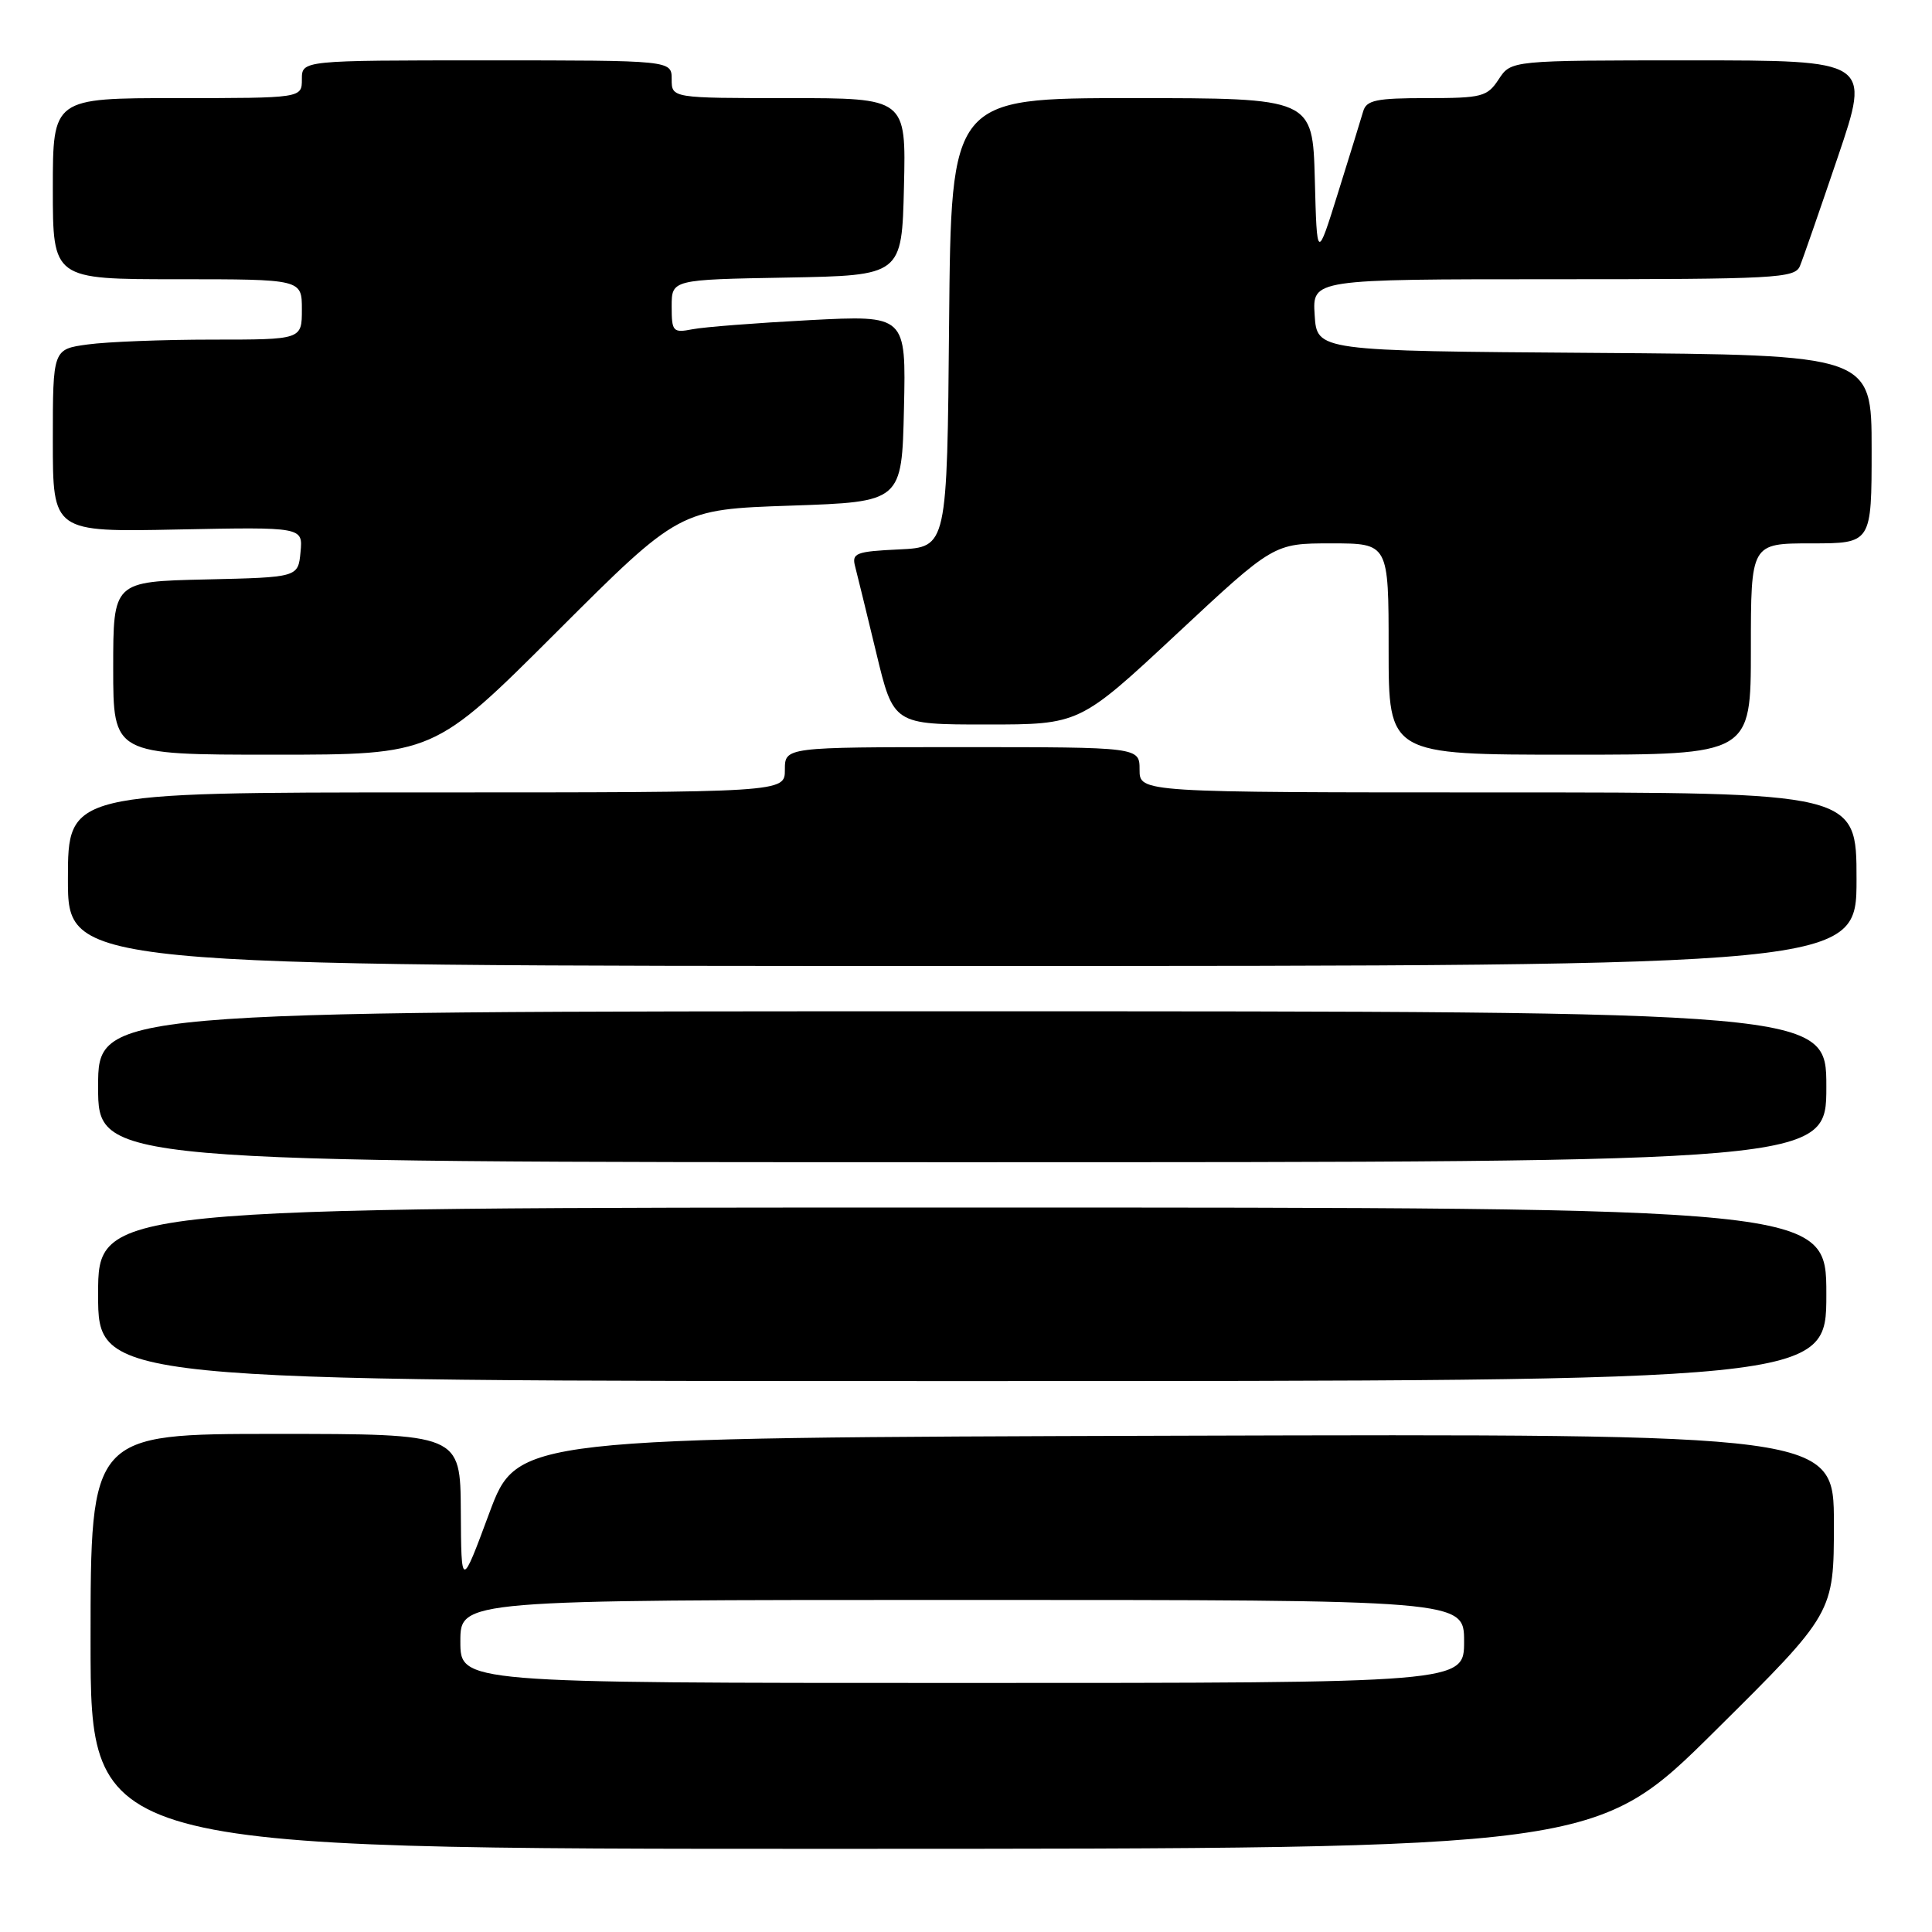 <?xml version="1.0" encoding="UTF-8" standalone="no"?>
<!DOCTYPE svg PUBLIC "-//W3C//DTD SVG 1.1//EN" "http://www.w3.org/Graphics/SVG/1.1/DTD/svg11.dtd" >
<svg xmlns="http://www.w3.org/2000/svg" xmlns:xlink="http://www.w3.org/1999/xlink" version="1.1" viewBox="0 0 256 256">
 <g >
 <path fill="currentColor"
d=" M 227.25 229.36 C 243.00 213.75 243.00 213.75 243.00 201.87 C 243.00 189.99 243.00 189.99 155.77 190.24 C 68.55 190.50 68.55 190.50 64.83 200.50 C 61.12 210.50 61.12 210.50 61.06 200.25 C 61.00 190.00 61.00 190.00 36.50 190.00 C 12.00 190.00 12.00 190.00 12.00 217.50 C 12.00 245.00 12.00 245.00 111.75 244.98 C 211.50 244.97 211.50 244.97 227.25 229.36 Z  M 242.00 171.50 C 242.00 160.00 242.00 160.00 127.50 160.00 C 13.00 160.00 13.00 160.00 13.00 171.50 C 13.00 183.00 13.00 183.00 127.50 183.00 C 242.00 183.00 242.00 183.00 242.00 171.50 Z  M 242.00 144.00 C 242.00 134.00 242.00 134.00 127.50 134.00 C 13.00 134.00 13.00 134.00 13.00 144.00 C 13.00 154.00 13.00 154.00 127.50 154.00 C 242.00 154.00 242.00 154.00 242.00 144.00 Z  M 246.00 116.50 C 246.00 105.00 246.00 105.00 198.50 105.00 C 151.00 105.00 151.00 105.00 151.00 102.00 C 151.00 99.00 151.00 99.00 127.50 99.00 C 104.00 99.00 104.00 99.00 104.00 102.00 C 104.00 105.00 104.00 105.00 56.50 105.00 C 9.00 105.00 9.00 105.00 9.00 116.50 C 9.00 128.00 9.00 128.00 127.50 128.00 C 246.00 128.00 246.00 128.00 246.00 116.50 Z  M 73.75 83.75 C 90.02 67.50 90.02 67.50 104.76 67.00 C 119.50 66.50 119.50 66.50 119.78 54.13 C 120.06 41.76 120.06 41.76 107.28 42.42 C 100.25 42.79 93.26 43.33 91.75 43.63 C 89.17 44.13 89.00 43.94 89.00 40.61 C 89.00 37.05 89.00 37.05 104.25 36.78 C 119.50 36.50 119.50 36.50 119.78 24.75 C 120.06 13.00 120.06 13.00 104.53 13.00 C 89.00 13.00 89.00 13.00 89.00 10.50 C 89.00 8.00 89.00 8.00 64.50 8.00 C 40.00 8.00 40.00 8.00 40.00 10.50 C 40.00 13.00 40.00 13.00 23.50 13.00 C 7.00 13.00 7.00 13.00 7.00 25.00 C 7.00 37.00 7.00 37.00 23.50 37.00 C 40.00 37.00 40.00 37.00 40.00 41.00 C 40.00 45.00 40.00 45.00 28.14 45.00 C 21.62 45.00 14.19 45.29 11.64 45.64 C 7.00 46.27 7.00 46.27 7.00 58.39 C 7.00 70.50 7.00 70.50 23.57 70.16 C 40.14 69.83 40.14 69.83 39.82 73.16 C 39.50 76.50 39.50 76.50 27.25 76.78 C 15.00 77.06 15.00 77.06 15.00 88.53 C 15.00 100.00 15.00 100.00 36.24 100.00 C 57.48 100.00 57.48 100.00 73.75 83.75 Z  M 232.00 86.00 C 232.00 72.00 232.00 72.00 240.00 72.00 C 248.00 72.00 248.00 72.00 248.00 59.51 C 248.00 47.02 248.00 47.02 211.25 46.76 C 174.50 46.50 174.50 46.50 174.20 41.75 C 173.89 37.00 173.89 37.00 205.84 37.00 C 235.32 37.00 237.84 36.87 238.50 35.25 C 238.90 34.29 241.16 27.76 243.54 20.75 C 247.86 8.00 247.86 8.00 224.05 8.00 C 200.23 8.00 200.23 8.00 198.59 10.50 C 197.07 12.82 196.38 13.00 189.04 13.00 C 182.37 13.00 181.06 13.27 180.63 14.75 C 180.35 15.71 178.86 20.55 177.31 25.50 C 174.50 34.50 174.50 34.50 174.22 23.75 C 173.93 13.00 173.93 13.00 149.98 13.00 C 126.03 13.00 126.03 13.00 125.76 42.75 C 125.50 72.50 125.50 72.50 119.15 72.80 C 113.40 73.07 112.84 73.29 113.31 75.06 C 113.59 76.14 114.85 81.29 116.11 86.51 C 118.39 96.00 118.39 96.00 130.72 96.00 C 143.05 96.00 143.05 96.00 155.92 84.00 C 168.78 72.00 168.78 72.00 176.39 72.00 C 184.00 72.00 184.00 72.00 184.00 86.00 C 184.00 100.00 184.00 100.00 208.00 100.00 C 232.00 100.00 232.00 100.00 232.00 86.00 Z  M 61.00 217.50 C 61.00 212.00 61.00 212.00 127.50 212.00 C 194.00 212.00 194.00 212.00 194.00 217.50 C 194.00 223.00 194.00 223.00 127.50 223.00 C 61.00 223.00 61.00 223.00 61.00 217.50 Z "/>
</g>
</svg>